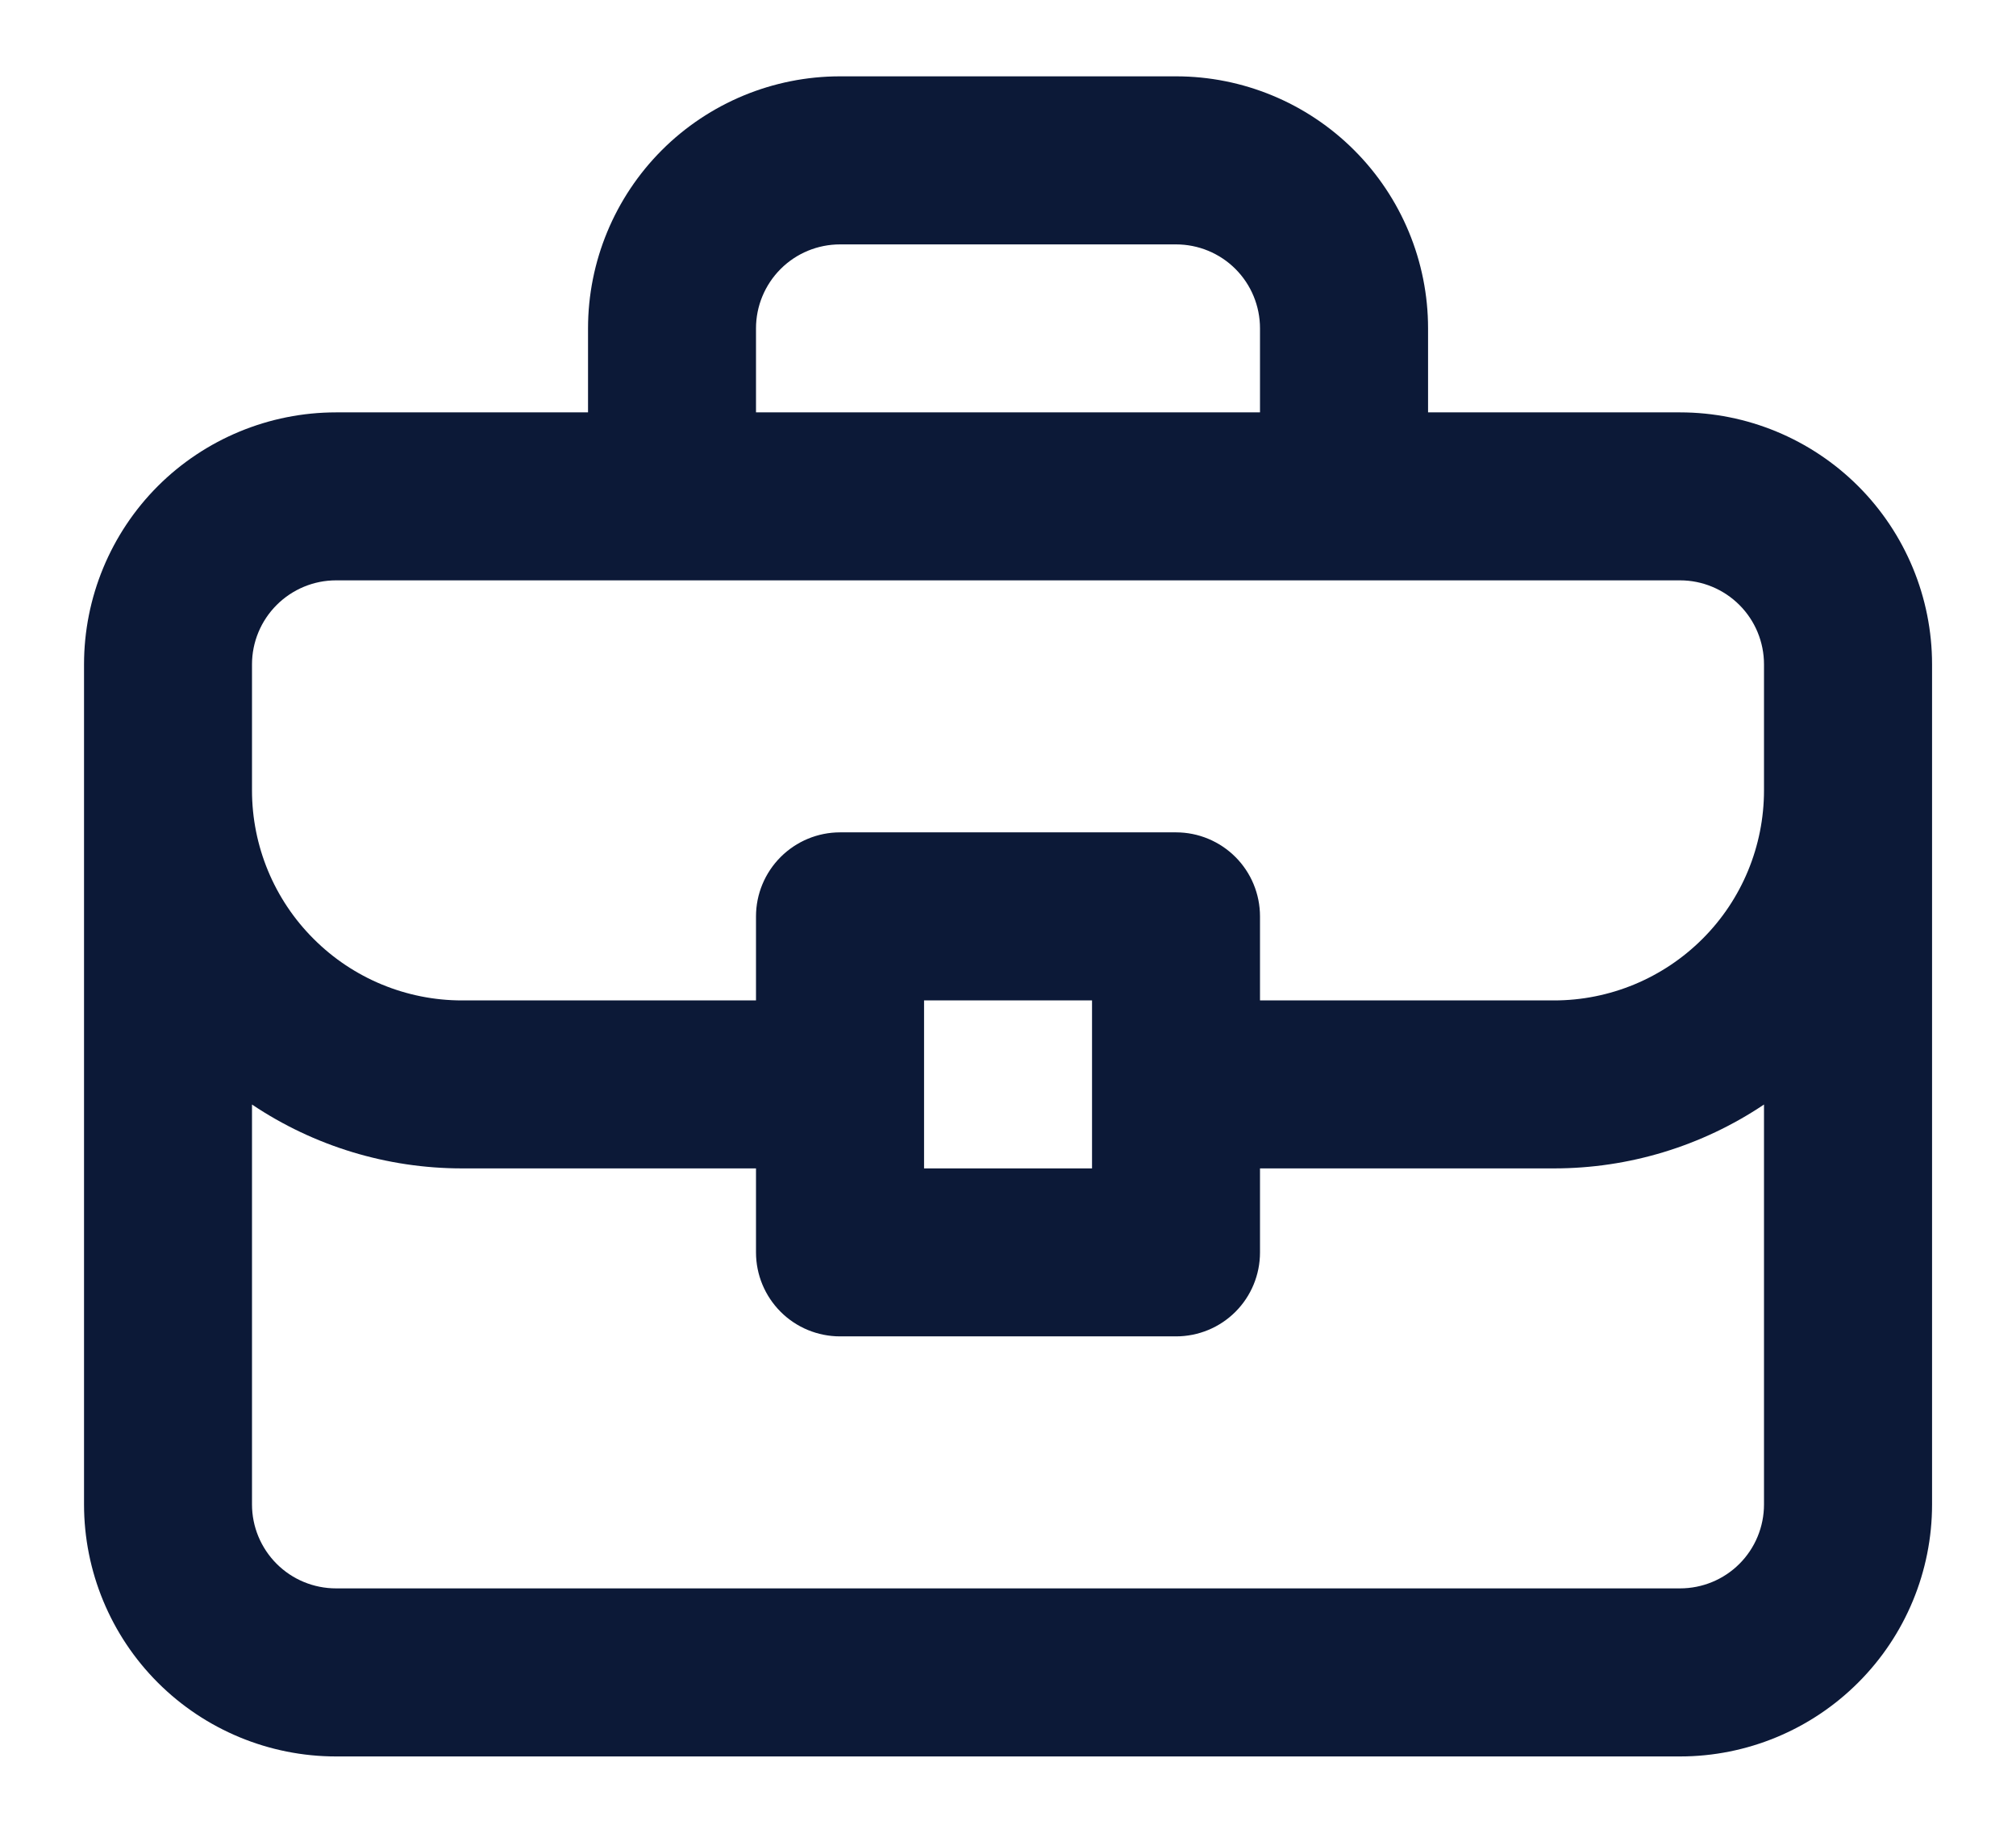 <svg width="22" height="20" viewBox="0 0 22 20" fill="none" xmlns="http://www.w3.org/2000/svg">
<path d="M18.334 4.5H15.584V3.583C15.584 2.854 15.294 2.155 14.778 1.639C14.262 1.123 13.563 0.833 12.834 0.833H9.167C8.438 0.833 7.738 1.123 7.222 1.639C6.707 2.155 6.417 2.854 6.417 3.583V4.5H3.667C2.938 4.5 2.238 4.79 1.722 5.305C1.207 5.821 0.917 6.521 0.917 7.25V16.417C0.917 17.146 1.207 17.846 1.722 18.361C2.238 18.877 2.938 19.167 3.667 19.167H18.334C19.063 19.167 19.762 18.877 20.278 18.361C20.794 17.846 21.084 17.146 21.084 16.417V7.25C21.084 6.521 20.794 5.821 20.278 5.305C19.762 4.79 19.063 4.5 18.334 4.5ZM8.25 3.583C8.25 3.34 8.347 3.107 8.519 2.935C8.691 2.763 8.924 2.667 9.167 2.667H12.834C13.077 2.667 13.31 2.763 13.482 2.935C13.654 3.107 13.75 3.34 13.75 3.583V4.5H8.25V3.583ZM18.334 17.333H3.667C3.424 17.333 3.191 17.237 3.019 17.065C2.847 16.893 2.75 16.66 2.75 16.417V12.053C3.428 12.508 4.226 12.75 5.042 12.75H8.25V13.667C8.25 13.91 8.347 14.143 8.519 14.315C8.691 14.487 8.924 14.583 9.167 14.583H12.834C13.077 14.583 13.31 14.487 13.482 14.315C13.654 14.143 13.75 13.91 13.75 13.667V12.75H16.959C17.775 12.75 18.572 12.508 19.25 12.053V16.417C19.25 16.66 19.154 16.893 18.982 17.065C18.81 17.237 18.577 17.333 18.334 17.333ZM10.084 12.75V10.917H11.917V12.75H10.084ZM16.959 10.917H13.75V10C13.75 9.757 13.654 9.524 13.482 9.352C13.31 9.18 13.077 9.083 12.834 9.083H9.167C8.924 9.083 8.691 9.18 8.519 9.352C8.347 9.524 8.25 9.757 8.25 10V10.917H5.042C4.434 10.917 3.851 10.675 3.422 10.245C2.992 9.816 2.75 9.233 2.75 8.625V7.25C2.75 7.007 2.847 6.774 3.019 6.602C3.191 6.43 3.424 6.333 3.667 6.333H18.334C18.577 6.333 18.81 6.43 18.982 6.602C19.154 6.774 19.25 7.007 19.25 7.25V8.625C19.25 9.233 19.009 9.816 18.579 10.245C18.149 10.675 17.566 10.917 16.959 10.917Z" fill="#0C1937"/>
</svg>
